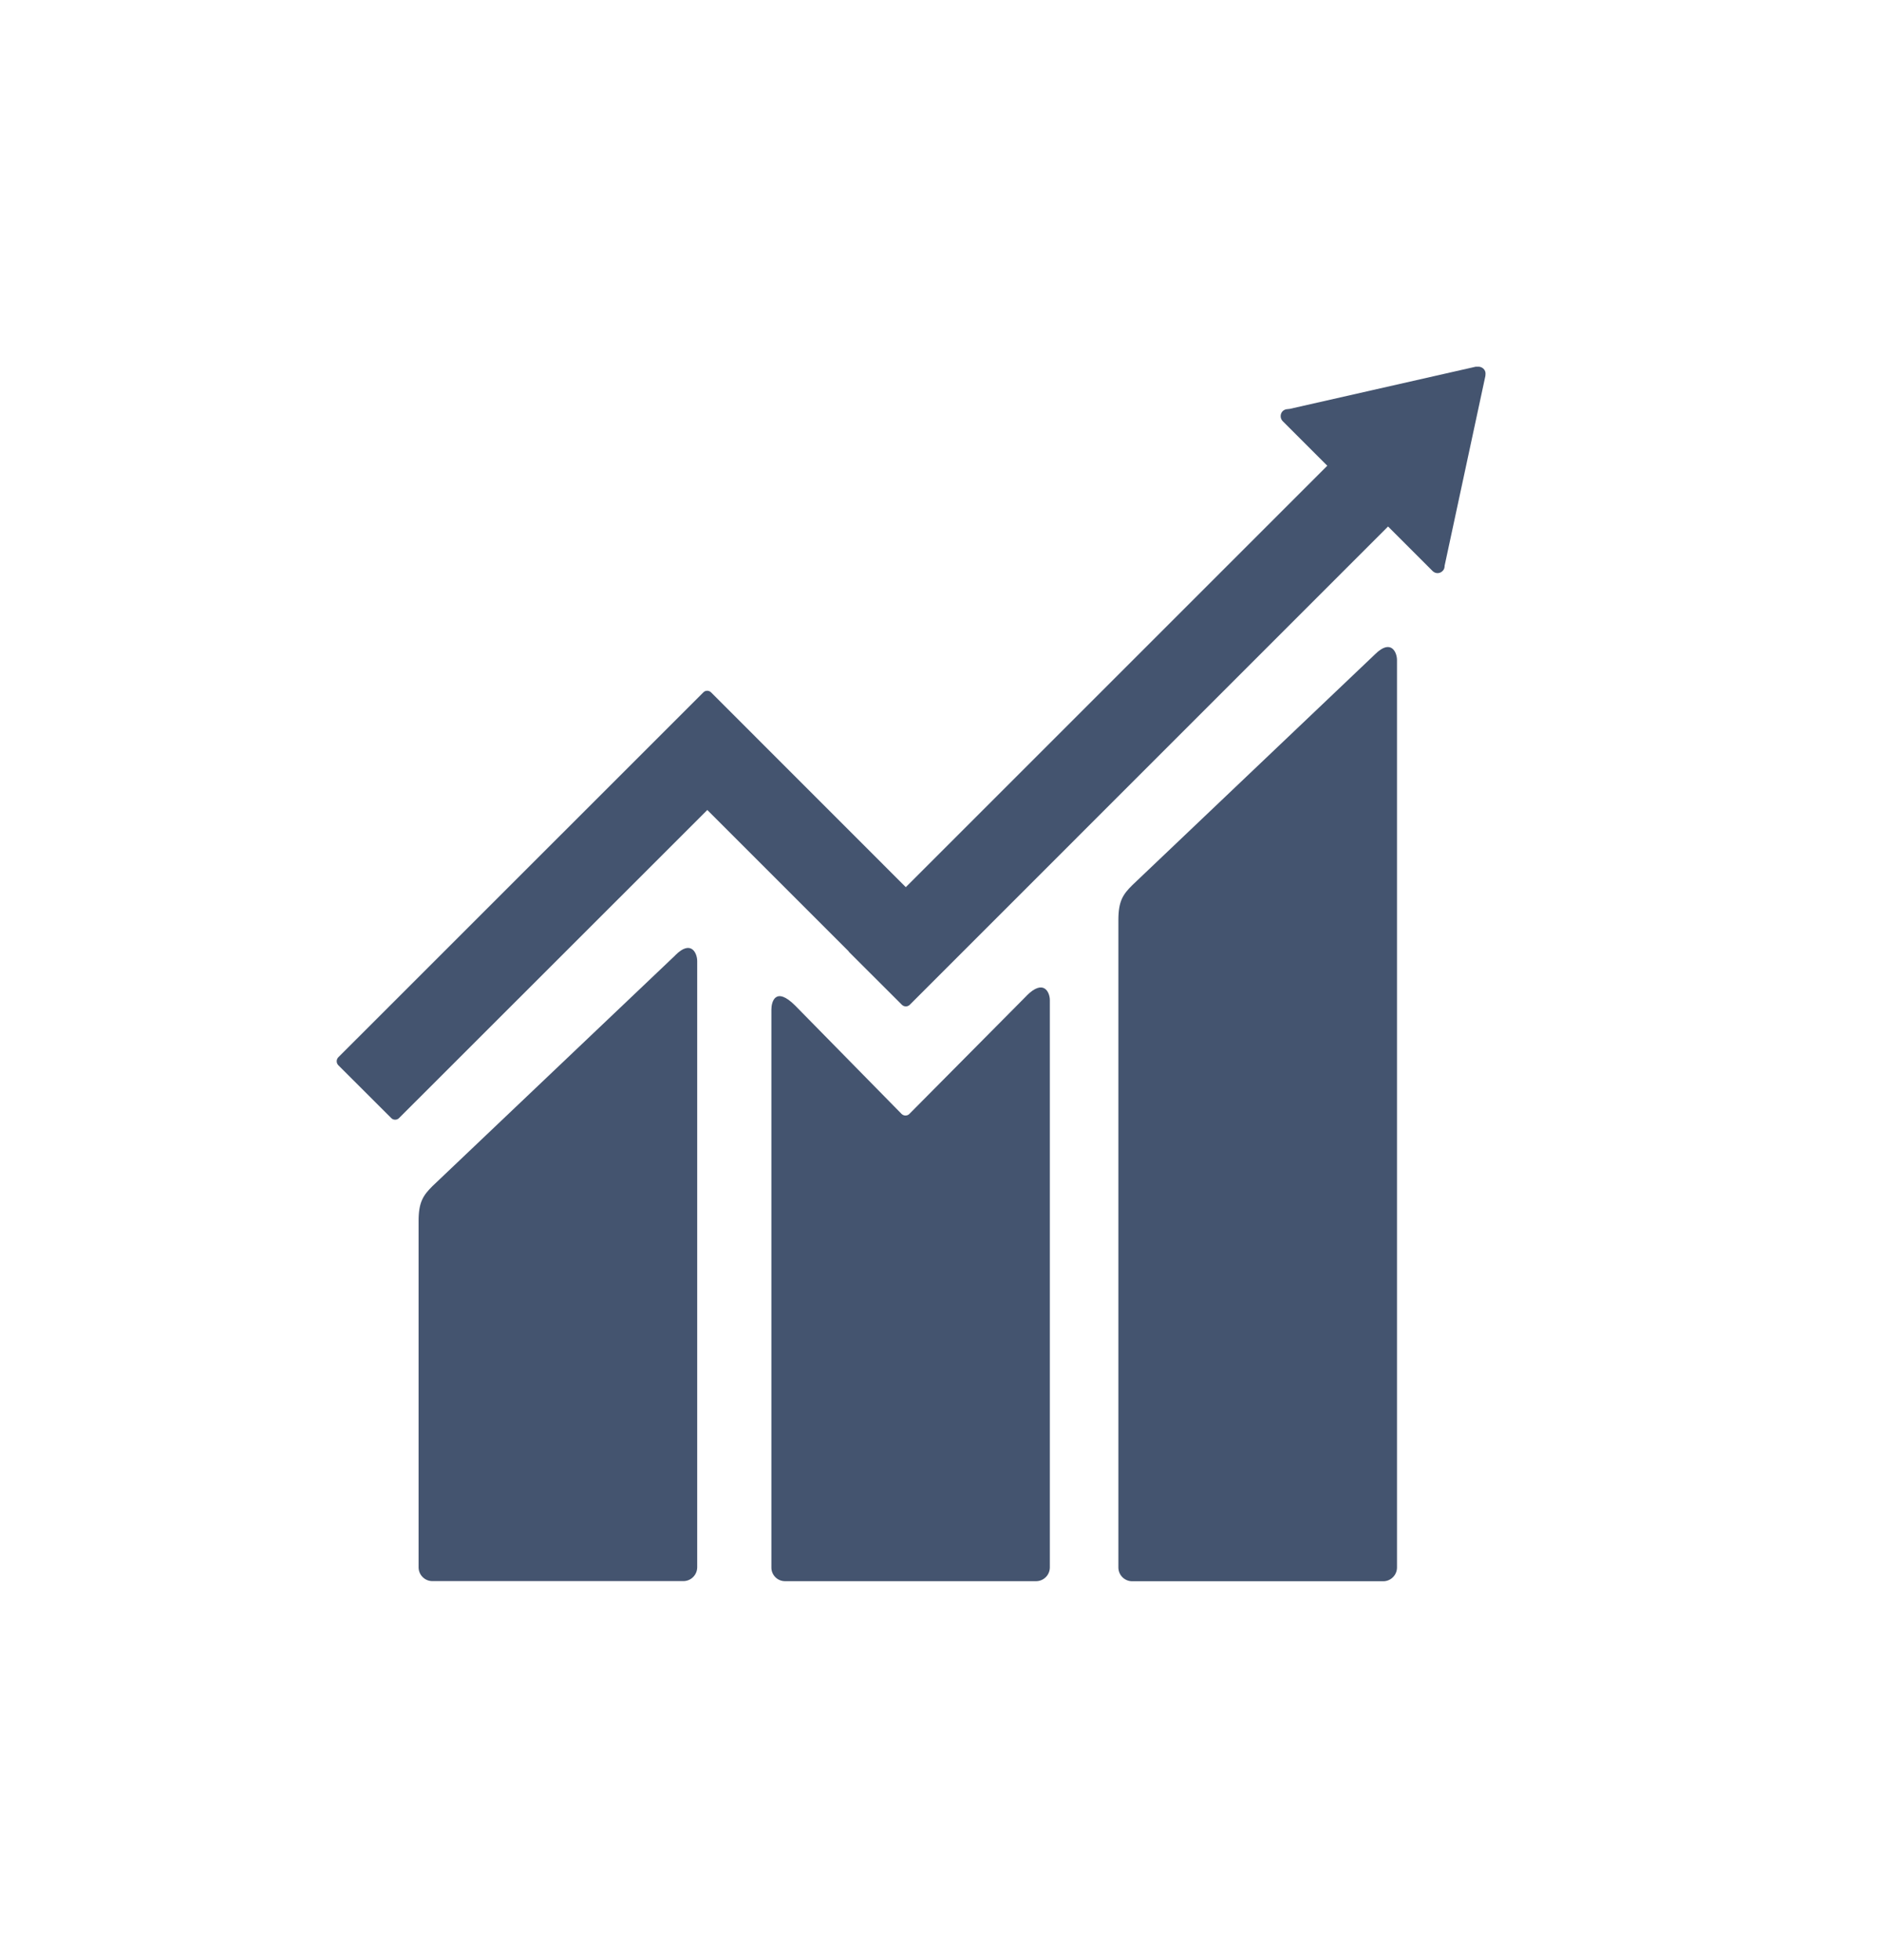 <svg width="24" height="25" viewBox="0 0 24 25" fill="none" xmlns="http://www.w3.org/2000/svg">
<path d="M17.536 8.344L14.439 11.29C14.322 11.406 14.262 11.492 14.262 11.733V19.992C14.262 20.089 14.341 20.168 14.439 20.168H17.639C17.736 20.168 17.815 20.089 17.815 19.992V8.418C17.815 8.32 17.739 8.144 17.537 8.343" fill="#44546F"/>
<path d="M8.612 12.184L5.514 15.129C5.398 15.245 5.338 15.331 5.338 15.571V19.99C5.338 20.087 5.417 20.166 5.514 20.166H8.714C8.812 20.166 8.89 20.087 8.891 19.99V12.257C8.891 12.159 8.814 11.98 8.612 12.183" fill="#44546F"/>
<path d="M18.944 4.77C18.946 4.745 18.936 4.72 18.918 4.703C18.902 4.688 18.882 4.679 18.861 4.677H18.844H18.819L16.447 5.215L16.404 5.22C16.386 5.223 16.37 5.232 16.357 5.244C16.323 5.279 16.323 5.336 16.357 5.371L16.384 5.398L16.926 5.94L11.551 11.315L9.069 8.832C9.056 8.818 9.037 8.81 9.018 8.81C8.999 8.81 8.981 8.818 8.968 8.832L8.294 9.506L4.314 13.485C4.287 13.513 4.287 13.558 4.314 13.586L4.989 14.26C5.002 14.274 5.02 14.281 5.039 14.281C5.058 14.281 5.076 14.274 5.089 14.26L9.02 10.331L10.822 12.133C10.823 12.136 10.825 12.139 10.827 12.142L11.501 12.815C11.514 12.828 11.533 12.836 11.552 12.836C11.571 12.836 11.589 12.828 11.602 12.815L17.701 6.715L18.269 7.283C18.286 7.3 18.309 7.31 18.332 7.31C18.356 7.31 18.379 7.3 18.396 7.283C18.412 7.268 18.421 7.247 18.422 7.225V7.217L18.942 4.796L18.944 4.77Z" fill="#44546F"/>
<path d="M13.092 12.7L11.593 14.211C11.565 14.235 11.523 14.233 11.497 14.207L10.139 12.824C9.89 12.577 9.837 12.777 9.837 12.875V19.991C9.836 20.038 9.855 20.083 9.888 20.116C9.921 20.149 9.965 20.167 10.012 20.167H13.212C13.309 20.167 13.388 20.088 13.388 19.991V12.755C13.388 12.658 13.311 12.479 13.091 12.7" fill="#44546F"/>
</svg>
